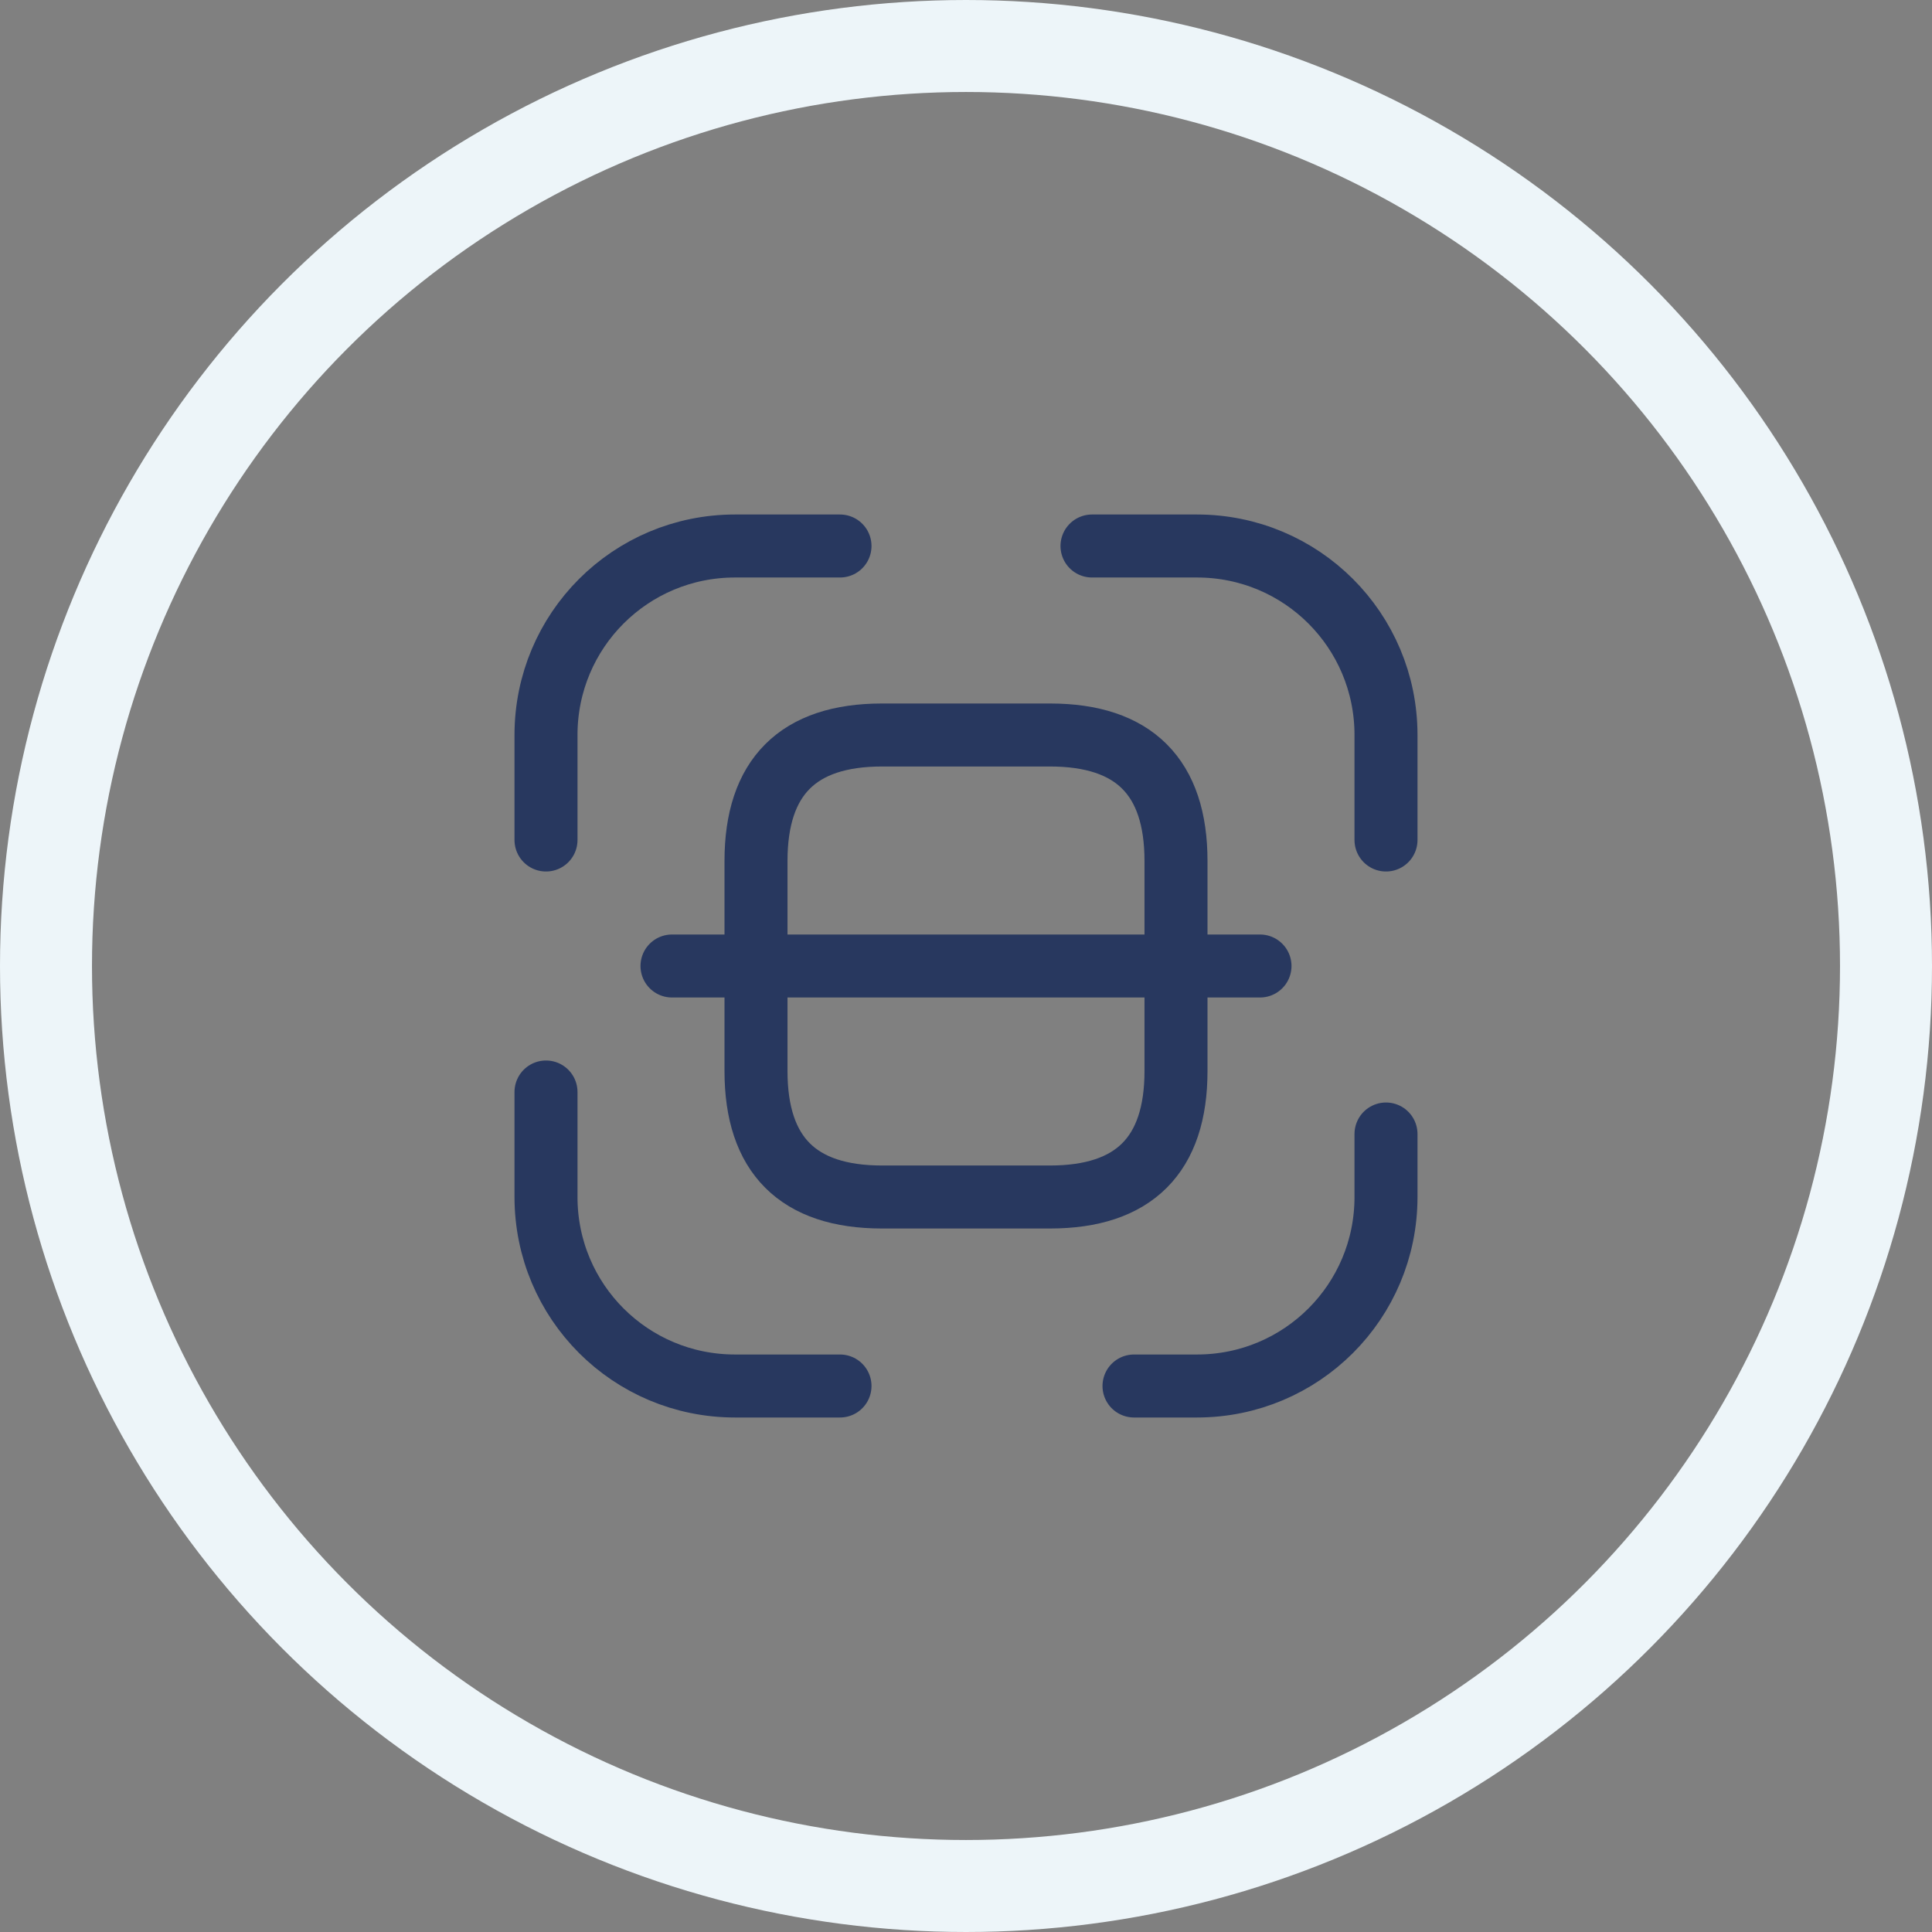 <svg width="46" height="46" viewBox="0 0 46 46" fill="none" xmlns="http://www.w3.org/2000/svg">
<rect x="0" y="0" width="46" height="46" fill="#808080" stroke="none"/>
<circle cx="23" cy="23" r="21.905" stroke="#EDF5F9" stroke-width="2.19"/>
<path d="M13 20V17.5C13 15.01 15.01 13 17.5 13H20" stroke="#28385F" stroke-width="1.5" stroke-linecap="round" stroke-linejoin="round"/>
<path d="M26 13H28.5C30.99 13 33 15.01 33 17.5V20" stroke="#28385F" stroke-width="1.5" stroke-linecap="round" stroke-linejoin="round"/>
<path d="M33 27V28.5C33 30.99 30.99 33 28.5 33H27" stroke="#28385F" stroke-width="1.5" stroke-linecap="round" stroke-linejoin="round"/>
<path d="M20 33H17.5C15.01 33 13 30.99 13 28.5V26" stroke="#28385F" stroke-width="1.5" stroke-linecap="round" stroke-linejoin="round"/>
<path d="M28 20.5V25.5C28 27.5 27 28.5 25 28.5H21C19 28.5 18 27.5 18 25.5V20.5C18 18.5 19 17.5 21 17.5H25C27 17.5 28 18.5 28 20.5Z" stroke="#28385F" stroke-width="1.5" stroke-linecap="round" stroke-linejoin="round"/>
<path d="M30 23H16" stroke="#28385F" stroke-width="1.5" stroke-linecap="round" stroke-linejoin="round"/>
</svg>
